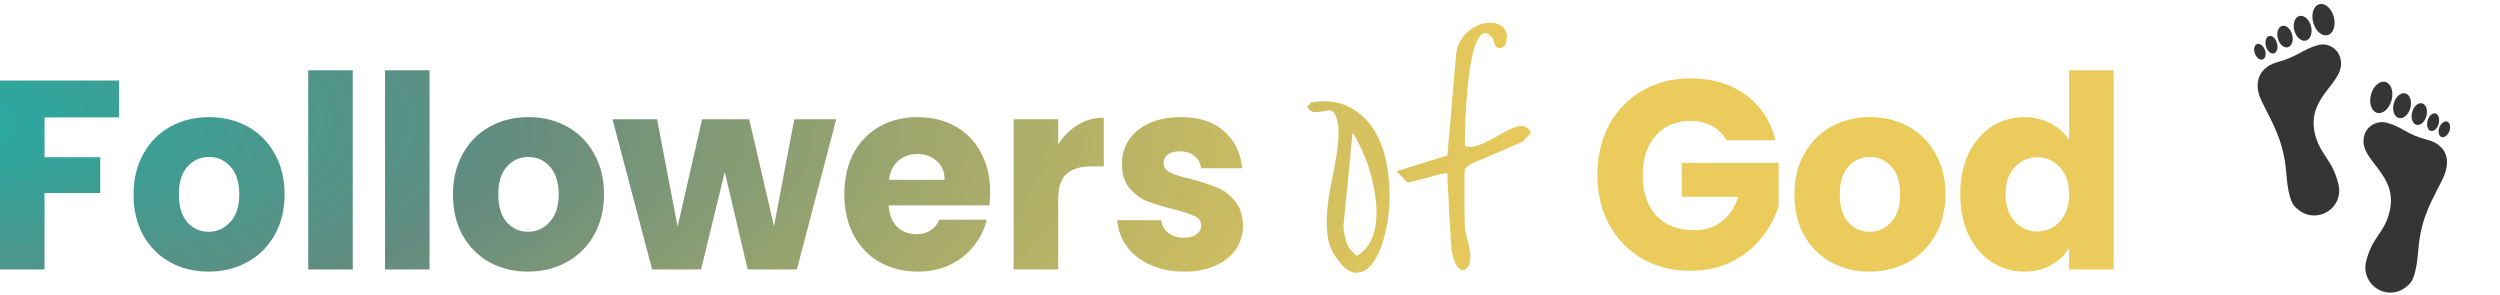 <svg width="220" height="26" viewBox="0 0 220 26" fill="none" xmlns="http://www.w3.org/2000/svg">
<path d="M213.644 12.314C211.694 11.808 211.478 11.194 210.033 10.797C209.167 10.581 208.264 11.086 208.047 11.953C207.469 14.156 211.189 15.239 210.25 18.742C209.781 20.547 208.769 20.836 208.228 22.967C207.903 24.158 208.625 25.35 209.781 25.675C210.575 25.892 211.369 25.639 211.911 25.097C212.164 24.917 212.344 24.592 212.489 24.086C212.886 22.642 212.706 21.522 213.175 19.825C213.717 17.731 214.981 16.033 215.233 15.022C215.739 13.181 214.331 12.458 213.644 12.314V12.314Z" fill="#353535"/>
<path d="M209.917 7.211C209.416 7.076 208.847 7.577 208.646 8.328C208.444 9.079 208.687 9.797 209.188 9.931C209.689 10.066 210.258 9.565 210.459 8.814C210.661 8.063 210.418 7.345 209.917 7.211Z" fill="#353535"/>
<path d="M211.671 8.22C211.267 8.111 210.809 8.507 210.649 9.105C210.489 9.702 210.687 10.274 211.092 10.382C211.496 10.491 211.954 10.094 212.114 9.497C212.274 8.9 212.076 8.328 211.671 8.22Z" fill="#353535"/>
<path d="M213.15 9.097C212.803 9.005 212.409 9.351 212.27 9.871C212.13 10.391 212.299 10.888 212.645 10.981C212.992 11.074 213.386 10.728 213.525 10.207C213.665 9.687 213.497 9.19 213.15 9.097Z" fill="#353535"/>
<path d="M214.321 9.984C214.051 9.912 213.74 10.197 213.627 10.62C213.513 11.044 213.64 11.446 213.91 11.518C214.179 11.591 214.49 11.306 214.604 10.882C214.717 10.458 214.59 10.056 214.321 9.984Z" fill="#353535"/>
<path d="M215.352 10.7C215.109 10.611 214.8 10.842 214.663 11.216C214.525 11.591 214.611 11.967 214.854 12.056C215.098 12.146 215.406 11.915 215.544 11.54C215.682 11.166 215.596 10.79 215.352 10.7Z" fill="#353535"/>
<path d="M203.75 11.917C202.811 8.414 206.531 7.331 205.953 5.128C205.736 4.261 204.833 3.719 203.967 3.972C202.558 4.369 202.306 4.947 200.356 5.489C199.669 5.669 198.297 6.392 198.767 8.233C199.056 9.244 200.283 10.978 200.825 13.036C201.294 14.733 201.114 15.853 201.511 17.297C201.656 17.803 201.836 18.128 202.089 18.308C202.631 18.85 203.425 19.103 204.219 18.886C205.411 18.561 206.097 17.369 205.772 16.178C205.231 14.011 204.256 13.722 203.75 11.917V11.917Z" fill="#353535"/>
<path d="M204.832 3.092C205.333 2.957 205.576 2.24 205.375 1.488C205.174 0.737 204.604 0.237 204.103 0.371C203.603 0.505 203.36 1.223 203.561 1.974C203.762 2.726 204.332 3.226 204.832 3.092Z" fill="#353535"/>
<path d="M202.924 3.571C203.329 3.463 203.527 2.891 203.367 2.294C203.207 1.697 202.749 1.3 202.345 1.409C201.94 1.517 201.742 2.089 201.902 2.686C202.062 3.283 202.52 3.68 202.924 3.571Z" fill="#353535"/>
<path d="M201.332 4.159C201.679 4.066 201.847 3.569 201.708 3.049C201.568 2.529 201.174 2.182 200.827 2.275C200.481 2.368 200.312 2.865 200.452 3.385C200.591 3.905 200.985 4.252 201.332 4.159Z" fill="#353535"/>
<path d="M200.095 4.703C200.365 4.631 200.491 4.229 200.378 3.805C200.264 3.381 199.953 3.096 199.684 3.168C199.414 3.241 199.287 3.643 199.401 4.067C199.515 4.49 199.825 4.775 200.095 4.703Z" fill="#353535"/>
<path d="M199.12 5.233C199.363 5.143 199.449 4.767 199.311 4.393C199.174 4.019 198.865 3.788 198.621 3.877C198.378 3.966 198.292 4.342 198.43 4.717C198.567 5.091 198.876 5.322 199.12 5.233Z" fill="#353535"/>
<path d="M10.473 7.086V10.331H3.919V13.836H8.823V16.986H3.919V23.713H0V7.086H10.473Z" fill="url(#paint0_angular_12_39)"/>
<path d="M18.353 23.902C17.1 23.902 15.97 23.626 14.961 23.073C13.968 22.521 13.182 21.731 12.601 20.705C12.036 19.678 11.753 18.478 11.753 17.105C11.753 15.747 12.043 14.555 12.624 13.528C13.204 12.486 13.999 11.689 15.007 11.136C16.016 10.584 17.146 10.307 18.399 10.307C19.652 10.307 20.782 10.584 21.791 11.136C22.799 11.689 23.593 12.486 24.174 13.528C24.754 14.555 25.045 15.747 25.045 17.105C25.045 18.463 24.747 19.663 24.151 20.705C23.57 21.731 22.768 22.521 21.745 23.073C20.736 23.626 19.606 23.902 18.353 23.902ZM18.353 20.397C19.102 20.397 19.736 20.113 20.255 19.544C20.79 18.976 21.057 18.163 21.057 17.105C21.057 16.047 20.797 15.234 20.278 14.665C19.774 14.097 19.148 13.813 18.399 13.813C17.635 13.813 17.001 14.097 16.497 14.665C15.993 15.218 15.741 16.031 15.741 17.105C15.741 18.163 15.985 18.976 16.474 19.544C16.978 20.113 17.604 20.397 18.353 20.397Z" fill="url(#paint1_angular_12_39)"/>
<path d="M31.042 6.186V23.713H27.123V6.186H31.042Z" fill="url(#paint2_angular_12_39)"/>
<path d="M37.801 6.186V23.713H33.882V6.186H37.801Z" fill="url(#paint3_angular_12_39)"/>
<path d="M46.461 23.902C45.208 23.902 44.078 23.626 43.07 23.073C42.077 22.521 41.29 21.731 40.709 20.705C40.144 19.678 39.861 18.478 39.861 17.105C39.861 15.747 40.152 14.555 40.732 13.528C41.313 12.486 42.107 11.689 43.115 11.136C44.124 10.584 45.254 10.307 46.507 10.307C47.76 10.307 48.89 10.584 49.899 11.136C50.907 11.689 51.701 12.486 52.282 13.528C52.862 14.555 53.153 15.747 53.153 17.105C53.153 18.463 52.855 19.663 52.259 20.705C51.678 21.731 50.876 22.521 49.853 23.073C48.844 23.626 47.714 23.902 46.461 23.902ZM46.461 20.397C47.21 20.397 47.844 20.113 48.363 19.544C48.898 18.976 49.165 18.163 49.165 17.105C49.165 16.047 48.906 15.234 48.386 14.665C47.882 14.097 47.256 13.813 46.507 13.813C45.743 13.813 45.109 14.097 44.605 14.665C44.101 15.218 43.849 16.031 43.849 17.105C43.849 18.163 44.093 18.976 44.582 19.544C45.086 20.113 45.713 20.397 46.461 20.397Z" fill="url(#paint4_angular_12_39)"/>
<path d="M73.588 10.497L70.127 23.713H65.796L63.779 15.139L61.694 23.713H57.386L53.903 10.497H57.821L59.632 19.947L61.786 10.497H65.933L68.111 19.899L69.898 10.497H73.588Z" fill="url(#paint5_angular_12_39)"/>
<path d="M87.136 16.892C87.136 17.27 87.113 17.665 87.067 18.076H78.198C78.26 18.897 78.512 19.528 78.955 19.971C79.413 20.397 79.971 20.61 80.628 20.61C81.605 20.61 82.285 20.184 82.667 19.331H86.838C86.624 20.2 86.234 20.981 85.669 21.676C85.119 22.371 84.424 22.915 83.584 23.31C82.744 23.705 81.804 23.902 80.765 23.902C79.512 23.902 78.397 23.626 77.419 23.073C76.442 22.521 75.678 21.731 75.128 20.705C74.578 19.678 74.303 18.478 74.303 17.105C74.303 15.731 74.57 14.531 75.105 13.505C75.655 12.478 76.419 11.689 77.397 11.136C78.374 10.584 79.497 10.307 80.765 10.307C82.003 10.307 83.103 10.576 84.065 11.113C85.028 11.649 85.776 12.415 86.311 13.41C86.861 14.405 87.136 15.565 87.136 16.892ZM83.126 15.826C83.126 15.131 82.896 14.578 82.438 14.168C81.98 13.757 81.407 13.552 80.719 13.552C80.062 13.552 79.505 13.749 79.046 14.144C78.603 14.539 78.328 15.099 78.222 15.826H83.126Z" fill="url(#paint6_angular_12_39)"/>
<path d="M93.122 12.699C93.58 11.973 94.153 11.405 94.841 10.994C95.528 10.568 96.292 10.355 97.132 10.355V14.642H96.055C95.077 14.642 94.344 14.863 93.855 15.305C93.366 15.731 93.122 16.489 93.122 17.578V23.713H89.203V10.497H93.122V12.699Z" fill="url(#paint7_angular_12_39)"/>
<path d="M104.207 23.902C103.092 23.902 102.099 23.705 101.228 23.31C100.357 22.915 99.67 22.378 99.166 21.7C98.662 21.005 98.379 20.231 98.318 19.378H102.191C102.236 19.836 102.443 20.207 102.809 20.492C103.176 20.776 103.627 20.918 104.161 20.918C104.65 20.918 105.025 20.823 105.284 20.634C105.559 20.428 105.697 20.168 105.697 19.852C105.697 19.473 105.506 19.197 105.124 19.023C104.742 18.834 104.123 18.628 103.268 18.407C102.351 18.186 101.587 17.957 100.976 17.721C100.365 17.468 99.838 17.081 99.395 16.56C98.952 16.023 98.73 15.305 98.73 14.405C98.73 13.647 98.929 12.96 99.326 12.344C99.739 11.713 100.334 11.215 101.114 10.852C101.908 10.489 102.847 10.307 103.932 10.307C105.536 10.307 106.797 10.718 107.713 11.539C108.645 12.36 109.18 13.449 109.318 14.807H105.697C105.636 14.349 105.437 13.986 105.101 13.718C104.78 13.449 104.352 13.315 103.818 13.315C103.359 13.315 103.008 13.41 102.763 13.599C102.519 13.773 102.397 14.018 102.397 14.334C102.397 14.713 102.588 14.997 102.97 15.186C103.367 15.376 103.978 15.565 104.803 15.755C105.75 16.007 106.522 16.26 107.118 16.513C107.713 16.75 108.233 17.144 108.676 17.697C109.134 18.234 109.371 18.96 109.386 19.876C109.386 20.649 109.172 21.344 108.745 21.96C108.332 22.56 107.729 23.034 106.934 23.381C106.155 23.729 105.246 23.902 104.207 23.902Z" fill="url(#paint8_angular_12_39)"/>
<path d="M117.479 22.51C117.106 21.939 116.883 21.307 116.808 20.613C116.733 19.904 116.733 19.164 116.808 18.393C116.883 17.622 117.002 16.843 117.166 16.057C117.33 15.271 117.472 14.515 117.591 13.79C117.711 13.05 117.778 12.364 117.793 11.732C117.808 11.084 117.703 10.529 117.479 10.066C117.36 9.82 117.196 9.704 116.987 9.719C116.793 9.719 116.577 9.75 116.338 9.812C116.114 9.858 115.883 9.874 115.644 9.858C115.421 9.843 115.219 9.696 115.04 9.419C115.055 9.357 115.115 9.28 115.219 9.187C115.309 9.08 115.376 9.018 115.421 9.002C116.763 8.802 117.882 8.948 118.777 9.442C119.688 9.92 120.411 10.606 120.948 11.5C121.485 12.379 121.851 13.389 122.045 14.53C122.254 15.671 122.328 16.805 122.269 17.93C122.209 19.056 122.037 20.105 121.754 21.076C121.47 22.032 121.112 22.772 120.68 23.296C120.247 23.821 119.755 24.052 119.203 23.99C118.651 23.929 118.076 23.435 117.479 22.51ZM118.643 21.701C118.658 21.747 118.703 21.808 118.777 21.886C118.852 21.963 118.927 22.047 119.001 22.14C119.091 22.232 119.173 22.317 119.247 22.394C119.322 22.456 119.374 22.495 119.404 22.51C119.956 22.186 120.366 21.747 120.635 21.192C120.903 20.637 121.06 20.02 121.105 19.341C121.165 18.663 121.135 17.953 121.015 17.213C120.911 16.458 120.754 15.733 120.545 15.039C120.337 14.345 120.09 13.705 119.807 13.12C119.538 12.534 119.277 12.056 119.024 11.685C119.009 11.886 118.979 12.194 118.934 12.611C118.889 13.027 118.845 13.497 118.8 14.021C118.755 14.546 118.703 15.101 118.643 15.687C118.583 16.273 118.524 16.836 118.464 17.375C118.419 17.899 118.375 18.37 118.33 18.786C118.285 19.203 118.255 19.511 118.24 19.711C118.225 19.866 118.225 20.043 118.24 20.243C118.27 20.428 118.307 20.613 118.352 20.798C118.397 20.983 118.442 21.161 118.486 21.33C118.546 21.485 118.598 21.608 118.643 21.701Z" fill="url(#paint9_angular_12_39)"/>
<path d="M128.132 23.32C128.102 23.258 128.065 23.173 128.02 23.065C127.99 22.942 127.953 22.818 127.908 22.695C127.878 22.556 127.841 22.433 127.796 22.325C127.766 22.217 127.751 22.14 127.751 22.094C127.737 21.924 127.714 21.662 127.684 21.307C127.669 20.953 127.647 20.552 127.617 20.105C127.587 19.657 127.557 19.187 127.528 18.694C127.513 18.185 127.49 17.707 127.461 17.26C127.431 16.812 127.408 16.412 127.393 16.057C127.378 15.702 127.371 15.44 127.371 15.271C127.341 15.255 127.274 15.247 127.17 15.247C127.065 15.247 126.998 15.255 126.968 15.271C126.849 15.301 126.64 15.355 126.342 15.432C126.058 15.509 125.752 15.594 125.424 15.687L124.484 15.918C124.186 15.995 123.984 16.049 123.88 16.08L122.895 15.062L127.371 13.675L128.132 4.839C128.192 4.269 128.363 3.783 128.647 3.382C128.93 2.981 129.266 2.665 129.654 2.434C130.042 2.202 130.437 2.064 130.84 2.017C131.258 1.971 131.616 2.017 131.914 2.156C132.212 2.279 132.421 2.503 132.541 2.827C132.66 3.135 132.623 3.536 132.429 4.03C132.205 4.199 132.026 4.269 131.892 4.238C131.772 4.207 131.675 4.138 131.601 4.03C131.541 3.906 131.489 3.767 131.444 3.613C131.399 3.459 131.34 3.336 131.265 3.243C130.982 2.95 130.728 2.858 130.504 2.966C130.295 3.058 130.109 3.297 129.945 3.683C129.78 4.053 129.639 4.523 129.519 5.094C129.4 5.664 129.303 6.281 129.228 6.944C129.154 7.592 129.094 8.255 129.049 8.933C129.005 9.596 128.967 10.205 128.938 10.76C128.923 11.315 128.915 11.786 128.915 12.171V12.865C129.214 12.957 129.542 12.95 129.9 12.842C130.273 12.734 130.646 12.58 131.019 12.379C131.407 12.179 131.787 11.971 132.16 11.755C132.533 11.524 132.884 11.346 133.212 11.223C133.54 11.1 133.831 11.061 134.085 11.107C134.353 11.153 134.57 11.346 134.734 11.685L133.995 12.472L129.318 14.484L128.915 14.877C128.9 14.908 128.885 15.124 128.87 15.525C128.87 15.926 128.87 16.404 128.87 16.959C128.87 17.514 128.87 18.085 128.87 18.671C128.885 19.241 128.9 19.711 128.915 20.081C128.93 20.251 128.982 20.505 129.072 20.845C129.176 21.184 129.258 21.546 129.318 21.932C129.393 22.317 129.408 22.68 129.363 23.019C129.333 23.343 129.184 23.574 128.915 23.713C128.751 23.79 128.594 23.774 128.445 23.666C128.311 23.558 128.206 23.443 128.132 23.32Z" fill="url(#paint10_angular_12_39)"/>
<path d="M151.914 12.344C151.623 11.791 151.203 11.373 150.653 11.089C150.118 10.789 149.484 10.639 148.751 10.639C147.483 10.639 146.467 11.073 145.703 11.941C144.939 12.794 144.557 13.939 144.557 15.376C144.557 16.907 144.955 18.107 145.749 18.976C146.559 19.828 147.666 20.255 149.072 20.255C150.034 20.255 150.844 20.002 151.501 19.497C152.173 18.992 152.662 18.265 152.968 17.318H147.995V14.334H156.52V18.099C156.229 19.11 155.733 20.049 155.03 20.918C154.343 21.786 153.464 22.489 152.395 23.026C151.325 23.563 150.118 23.831 148.774 23.831C147.185 23.831 145.764 23.476 144.512 22.765C143.274 22.039 142.304 21.036 141.601 19.757C140.914 18.478 140.57 17.018 140.57 15.376C140.57 13.734 140.914 12.273 141.601 10.994C142.304 9.699 143.274 8.697 144.512 7.986C145.749 7.26 147.162 6.897 148.751 6.897C150.676 6.897 152.295 7.378 153.609 8.341C154.938 9.305 155.817 10.639 156.245 12.344H151.914Z" fill="url(#paint11_angular_12_39)"/>
<path d="M164.511 23.902C163.258 23.902 162.128 23.626 161.119 23.073C160.126 22.521 159.34 21.731 158.759 20.705C158.194 19.678 157.911 18.478 157.911 17.105C157.911 15.747 158.201 14.555 158.782 13.528C159.363 12.486 160.157 11.689 161.165 11.136C162.174 10.584 163.304 10.307 164.557 10.307C165.81 10.307 166.94 10.584 167.948 11.136C168.957 11.689 169.751 12.486 170.332 13.528C170.912 14.555 171.203 15.747 171.203 17.105C171.203 18.463 170.905 19.663 170.309 20.705C169.728 21.731 168.926 22.521 167.903 23.073C166.894 23.626 165.764 23.902 164.511 23.902ZM164.511 20.397C165.26 20.397 165.894 20.113 166.413 19.544C166.948 18.976 167.215 18.163 167.215 17.105C167.215 16.047 166.955 15.234 166.436 14.665C165.932 14.097 165.305 13.813 164.557 13.813C163.793 13.813 163.159 14.097 162.655 14.665C162.151 15.218 161.899 16.031 161.899 17.105C161.899 18.163 162.143 18.976 162.632 19.544C163.136 20.113 163.762 20.397 164.511 20.397Z" fill="url(#paint12_angular_12_39)"/>
<path d="M172.502 17.081C172.502 15.723 172.747 14.531 173.236 13.505C173.74 12.478 174.42 11.689 175.275 11.136C176.131 10.584 177.086 10.307 178.14 10.307C178.98 10.307 179.744 10.489 180.431 10.852C181.134 11.215 181.684 11.705 182.081 12.32V6.186H186V23.713H182.081V21.818C181.715 22.45 181.188 22.955 180.5 23.334C179.828 23.713 179.041 23.902 178.14 23.902C177.086 23.902 176.131 23.626 175.275 23.073C174.42 22.505 173.74 21.707 173.236 20.681C172.747 19.639 172.502 18.439 172.502 17.081ZM182.081 17.105C182.081 16.094 181.806 15.297 181.256 14.713C180.722 14.128 180.065 13.836 179.286 13.836C178.506 13.836 177.842 14.128 177.292 14.713C176.757 15.281 176.49 16.07 176.49 17.081C176.49 18.092 176.757 18.897 177.292 19.497C177.842 20.081 178.506 20.373 179.286 20.373C180.065 20.373 180.722 20.081 181.256 19.497C181.806 18.913 182.081 18.115 182.081 17.105Z" fill="url(#paint13_angular_12_39)"/>
<defs>
<radialGradient id="paint0_angular_12_39" cx="0" cy="0" r="1" gradientUnits="userSpaceOnUse" gradientTransform="translate(-8.287 10.861) rotate(-0.234) scale(224.675 80.564)">
<stop offset="0.003" stop-color="#D3C11B" stop-opacity="0.67"/>
<stop offset="0.012" stop-color="#23ACA4"/>
<stop offset="0.24" stop-color="#517E70" stop-opacity="0.895"/>
<stop offset="0.646" stop-color="#E3B616" stop-opacity="0.706"/>
</radialGradient>
<radialGradient id="paint1_angular_12_39" cx="0" cy="0" r="1" gradientUnits="userSpaceOnUse" gradientTransform="translate(-8.287 10.861) rotate(-0.234) scale(224.675 80.564)">
<stop offset="0.003" stop-color="#D3C11B" stop-opacity="0.67"/>
<stop offset="0.012" stop-color="#23ACA4"/>
<stop offset="0.24" stop-color="#517E70" stop-opacity="0.895"/>
<stop offset="0.646" stop-color="#E3B616" stop-opacity="0.706"/>
</radialGradient>
<radialGradient id="paint2_angular_12_39" cx="0" cy="0" r="1" gradientUnits="userSpaceOnUse" gradientTransform="translate(-8.287 10.861) rotate(-0.234) scale(224.675 80.564)">
<stop offset="0.003" stop-color="#D3C11B" stop-opacity="0.67"/>
<stop offset="0.012" stop-color="#23ACA4"/>
<stop offset="0.24" stop-color="#517E70" stop-opacity="0.895"/>
<stop offset="0.646" stop-color="#E3B616" stop-opacity="0.706"/>
</radialGradient>
<radialGradient id="paint3_angular_12_39" cx="0" cy="0" r="1" gradientUnits="userSpaceOnUse" gradientTransform="translate(-8.287 10.861) rotate(-0.234) scale(224.675 80.564)">
<stop offset="0.003" stop-color="#D3C11B" stop-opacity="0.67"/>
<stop offset="0.012" stop-color="#23ACA4"/>
<stop offset="0.24" stop-color="#517E70" stop-opacity="0.895"/>
<stop offset="0.646" stop-color="#E3B616" stop-opacity="0.706"/>
</radialGradient>
<radialGradient id="paint4_angular_12_39" cx="0" cy="0" r="1" gradientUnits="userSpaceOnUse" gradientTransform="translate(-8.287 10.861) rotate(-0.234) scale(224.675 80.564)">
<stop offset="0.003" stop-color="#D3C11B" stop-opacity="0.67"/>
<stop offset="0.012" stop-color="#23ACA4"/>
<stop offset="0.24" stop-color="#517E70" stop-opacity="0.895"/>
<stop offset="0.646" stop-color="#E3B616" stop-opacity="0.706"/>
</radialGradient>
<radialGradient id="paint5_angular_12_39" cx="0" cy="0" r="1" gradientUnits="userSpaceOnUse" gradientTransform="translate(-8.287 10.861) rotate(-0.234) scale(224.675 80.564)">
<stop offset="0.003" stop-color="#D3C11B" stop-opacity="0.67"/>
<stop offset="0.012" stop-color="#23ACA4"/>
<stop offset="0.24" stop-color="#517E70" stop-opacity="0.895"/>
<stop offset="0.646" stop-color="#E3B616" stop-opacity="0.706"/>
</radialGradient>
<radialGradient id="paint6_angular_12_39" cx="0" cy="0" r="1" gradientUnits="userSpaceOnUse" gradientTransform="translate(-8.287 10.861) rotate(-0.234) scale(224.675 80.564)">
<stop offset="0.003" stop-color="#D3C11B" stop-opacity="0.67"/>
<stop offset="0.012" stop-color="#23ACA4"/>
<stop offset="0.24" stop-color="#517E70" stop-opacity="0.895"/>
<stop offset="0.646" stop-color="#E3B616" stop-opacity="0.706"/>
</radialGradient>
<radialGradient id="paint7_angular_12_39" cx="0" cy="0" r="1" gradientUnits="userSpaceOnUse" gradientTransform="translate(-8.287 10.861) rotate(-0.234) scale(224.675 80.564)">
<stop offset="0.003" stop-color="#D3C11B" stop-opacity="0.67"/>
<stop offset="0.012" stop-color="#23ACA4"/>
<stop offset="0.24" stop-color="#517E70" stop-opacity="0.895"/>
<stop offset="0.646" stop-color="#E3B616" stop-opacity="0.706"/>
</radialGradient>
<radialGradient id="paint8_angular_12_39" cx="0" cy="0" r="1" gradientUnits="userSpaceOnUse" gradientTransform="translate(-8.287 10.861) rotate(-0.234) scale(224.675 80.564)">
<stop offset="0.003" stop-color="#D3C11B" stop-opacity="0.67"/>
<stop offset="0.012" stop-color="#23ACA4"/>
<stop offset="0.24" stop-color="#517E70" stop-opacity="0.895"/>
<stop offset="0.646" stop-color="#E3B616" stop-opacity="0.706"/>
</radialGradient>
<radialGradient id="paint9_angular_12_39" cx="0" cy="0" r="1" gradientUnits="userSpaceOnUse" gradientTransform="translate(-8.287 10.861) rotate(-0.234) scale(224.675 80.564)">
<stop offset="0.003" stop-color="#D3C11B" stop-opacity="0.67"/>
<stop offset="0.012" stop-color="#23ACA4"/>
<stop offset="0.24" stop-color="#517E70" stop-opacity="0.895"/>
<stop offset="0.646" stop-color="#E3B616" stop-opacity="0.706"/>
</radialGradient>
<radialGradient id="paint10_angular_12_39" cx="0" cy="0" r="1" gradientUnits="userSpaceOnUse" gradientTransform="translate(-8.287 10.861) rotate(-0.234) scale(224.675 80.564)">
<stop offset="0.003" stop-color="#D3C11B" stop-opacity="0.67"/>
<stop offset="0.012" stop-color="#23ACA4"/>
<stop offset="0.24" stop-color="#517E70" stop-opacity="0.895"/>
<stop offset="0.646" stop-color="#E3B616" stop-opacity="0.706"/>
</radialGradient>
<radialGradient id="paint11_angular_12_39" cx="0" cy="0" r="1" gradientUnits="userSpaceOnUse" gradientTransform="translate(-8.287 10.861) rotate(-0.234) scale(224.675 80.564)">
<stop offset="0.003" stop-color="#D3C11B" stop-opacity="0.67"/>
<stop offset="0.012" stop-color="#23ACA4"/>
<stop offset="0.24" stop-color="#517E70" stop-opacity="0.895"/>
<stop offset="0.646" stop-color="#E3B616" stop-opacity="0.706"/>
</radialGradient>
<radialGradient id="paint12_angular_12_39" cx="0" cy="0" r="1" gradientUnits="userSpaceOnUse" gradientTransform="translate(-8.287 10.861) rotate(-0.234) scale(224.675 80.564)">
<stop offset="0.003" stop-color="#D3C11B" stop-opacity="0.67"/>
<stop offset="0.012" stop-color="#23ACA4"/>
<stop offset="0.24" stop-color="#517E70" stop-opacity="0.895"/>
<stop offset="0.646" stop-color="#E3B616" stop-opacity="0.706"/>
</radialGradient>
<radialGradient id="paint13_angular_12_39" cx="0" cy="0" r="1" gradientUnits="userSpaceOnUse" gradientTransform="translate(-8.287 10.861) rotate(-0.234) scale(224.675 80.564)">
<stop offset="0.003" stop-color="#D3C11B" stop-opacity="0.67"/>
<stop offset="0.012" stop-color="#23ACA4"/>
<stop offset="0.24" stop-color="#517E70" stop-opacity="0.895"/>
<stop offset="0.646" stop-color="#E3B616" stop-opacity="0.706"/>
</radialGradient>
</defs>
</svg>
